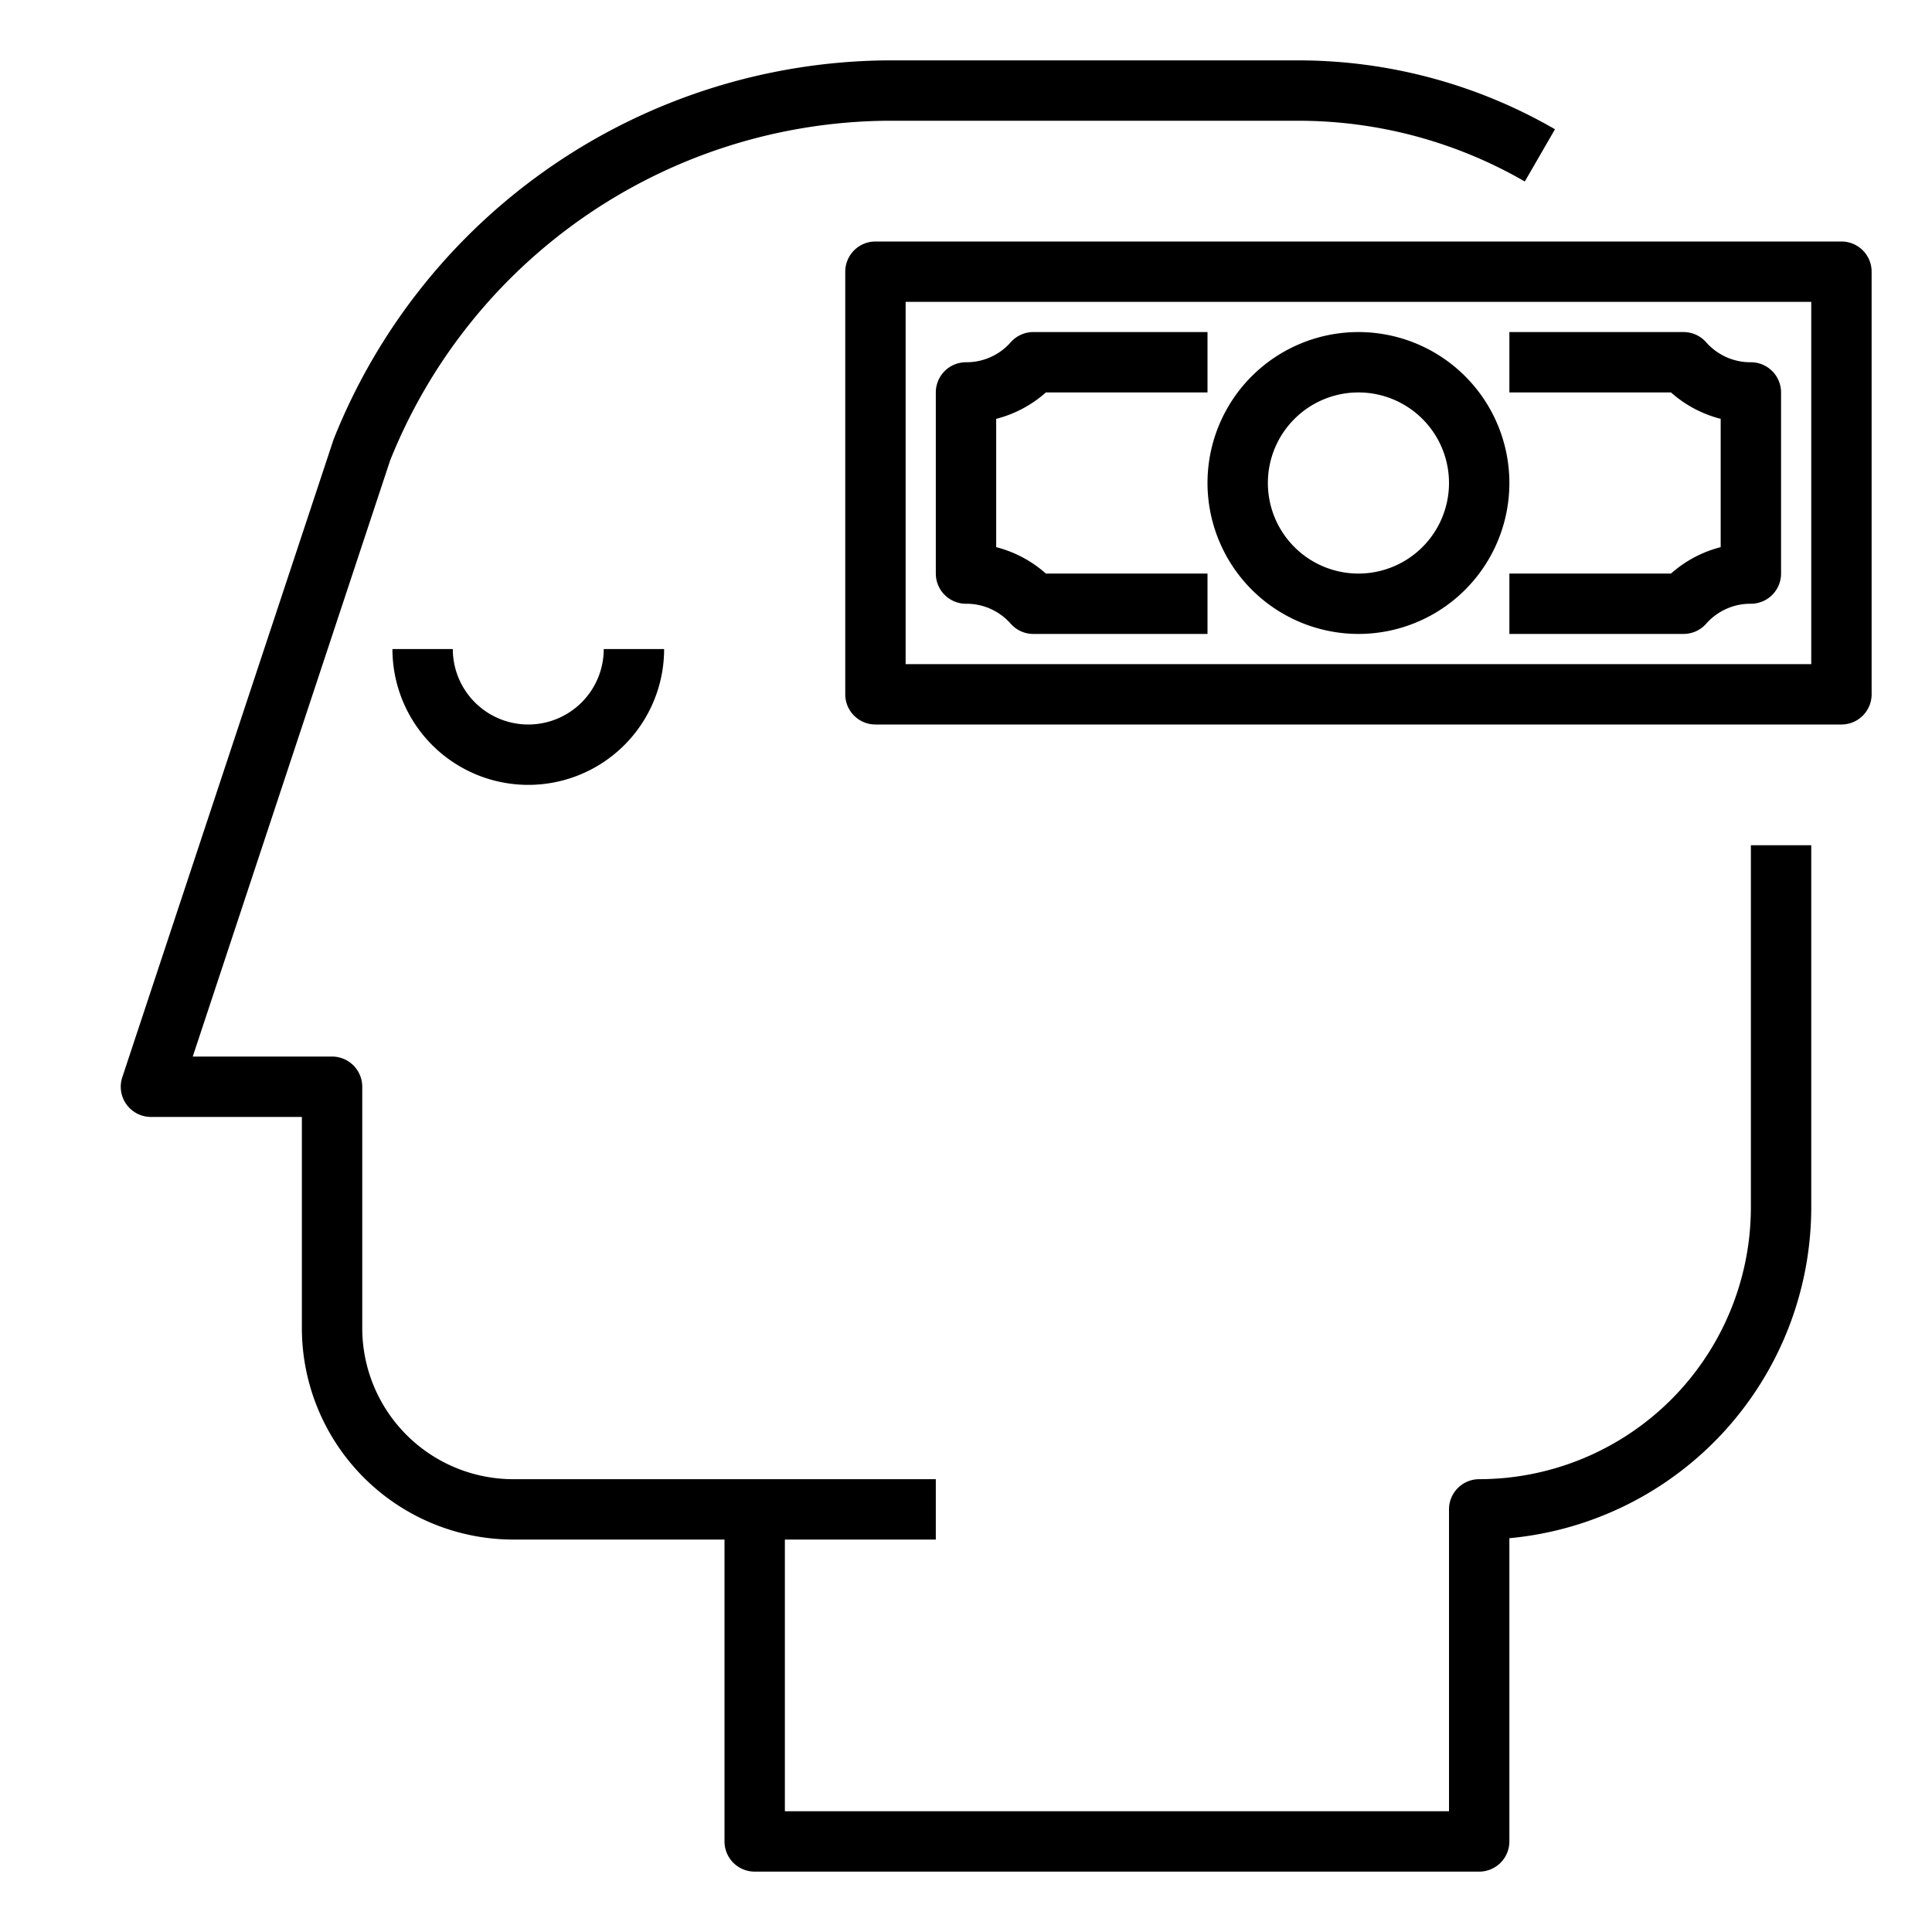 <svg xmlns="http://www.w3.org/2000/svg" viewBox="0 0 64 64" x="0px" y="0px"><title>Business Thinking_1</title><g data-name="Business Thinking"><path d="M61,8H29a1,1,0,0,0-1,1V23a1,1,0,0,0,1,1H61a1,1,0,0,0,1-1V9A1,1,0,0,0,61,8ZM60,22H30V10H60Z"></path><path d="M32,20a1.95,1.95,0,0,1,1.477.657A1,1,0,0,0,34.23,21H40V19H34.646A3.943,3.943,0,0,0,33,18.125v-4.25A3.943,3.943,0,0,0,34.646,13H40V11H34.23a1,1,0,0,0-.753.343A1.95,1.95,0,0,1,32,12a1,1,0,0,0-1,1v6A1,1,0,0,0,32,20Z"></path><path d="M57,13.875v4.25A3.943,3.943,0,0,0,55.354,19H50v2h5.77a1,1,0,0,0,.753-.343A1.95,1.95,0,0,1,58,20a1,1,0,0,0,1-1V13a1,1,0,0,0-1-1,1.95,1.95,0,0,1-1.477-.657A1,1,0,0,0,55.77,11H50v2h5.354A3.943,3.943,0,0,0,57,13.875Z"></path><path d="M45,21a5,5,0,1,0-5-5A5.006,5.006,0,0,0,45,21Zm0-8a3,3,0,1,1-3,3A3,3,0,0,1,45,13Z"></path><path d="M17.5,24A2.5,2.5,0,0,1,15,21.5H13a4.5,4.5,0,0,0,9,0H20A2.5,2.5,0,0,1,17.5,24Z"></path><path d="M58,40a9.01,9.01,0,0,1-9,9,1,1,0,0,0-1,1V60H26V51h5V49H17a5.006,5.006,0,0,1-5-5V36a1,1,0,0,0-1-1H6.385l6.539-19.748A17.9,17.9,0,0,1,29.392,4H43a15,15,0,0,1,7.511,2.012l1-1.73A17,17,0,0,0,43,2H29.392A19.914,19.914,0,0,0,11.051,14.555l-7,21.131A1,1,0,0,0,5,37h5v7a7.008,7.008,0,0,0,7,7h7V61a1,1,0,0,0,1,1H49a1,1,0,0,0,1-1V50.955A11.015,11.015,0,0,0,60,40V28H58Z"></path></g></svg>